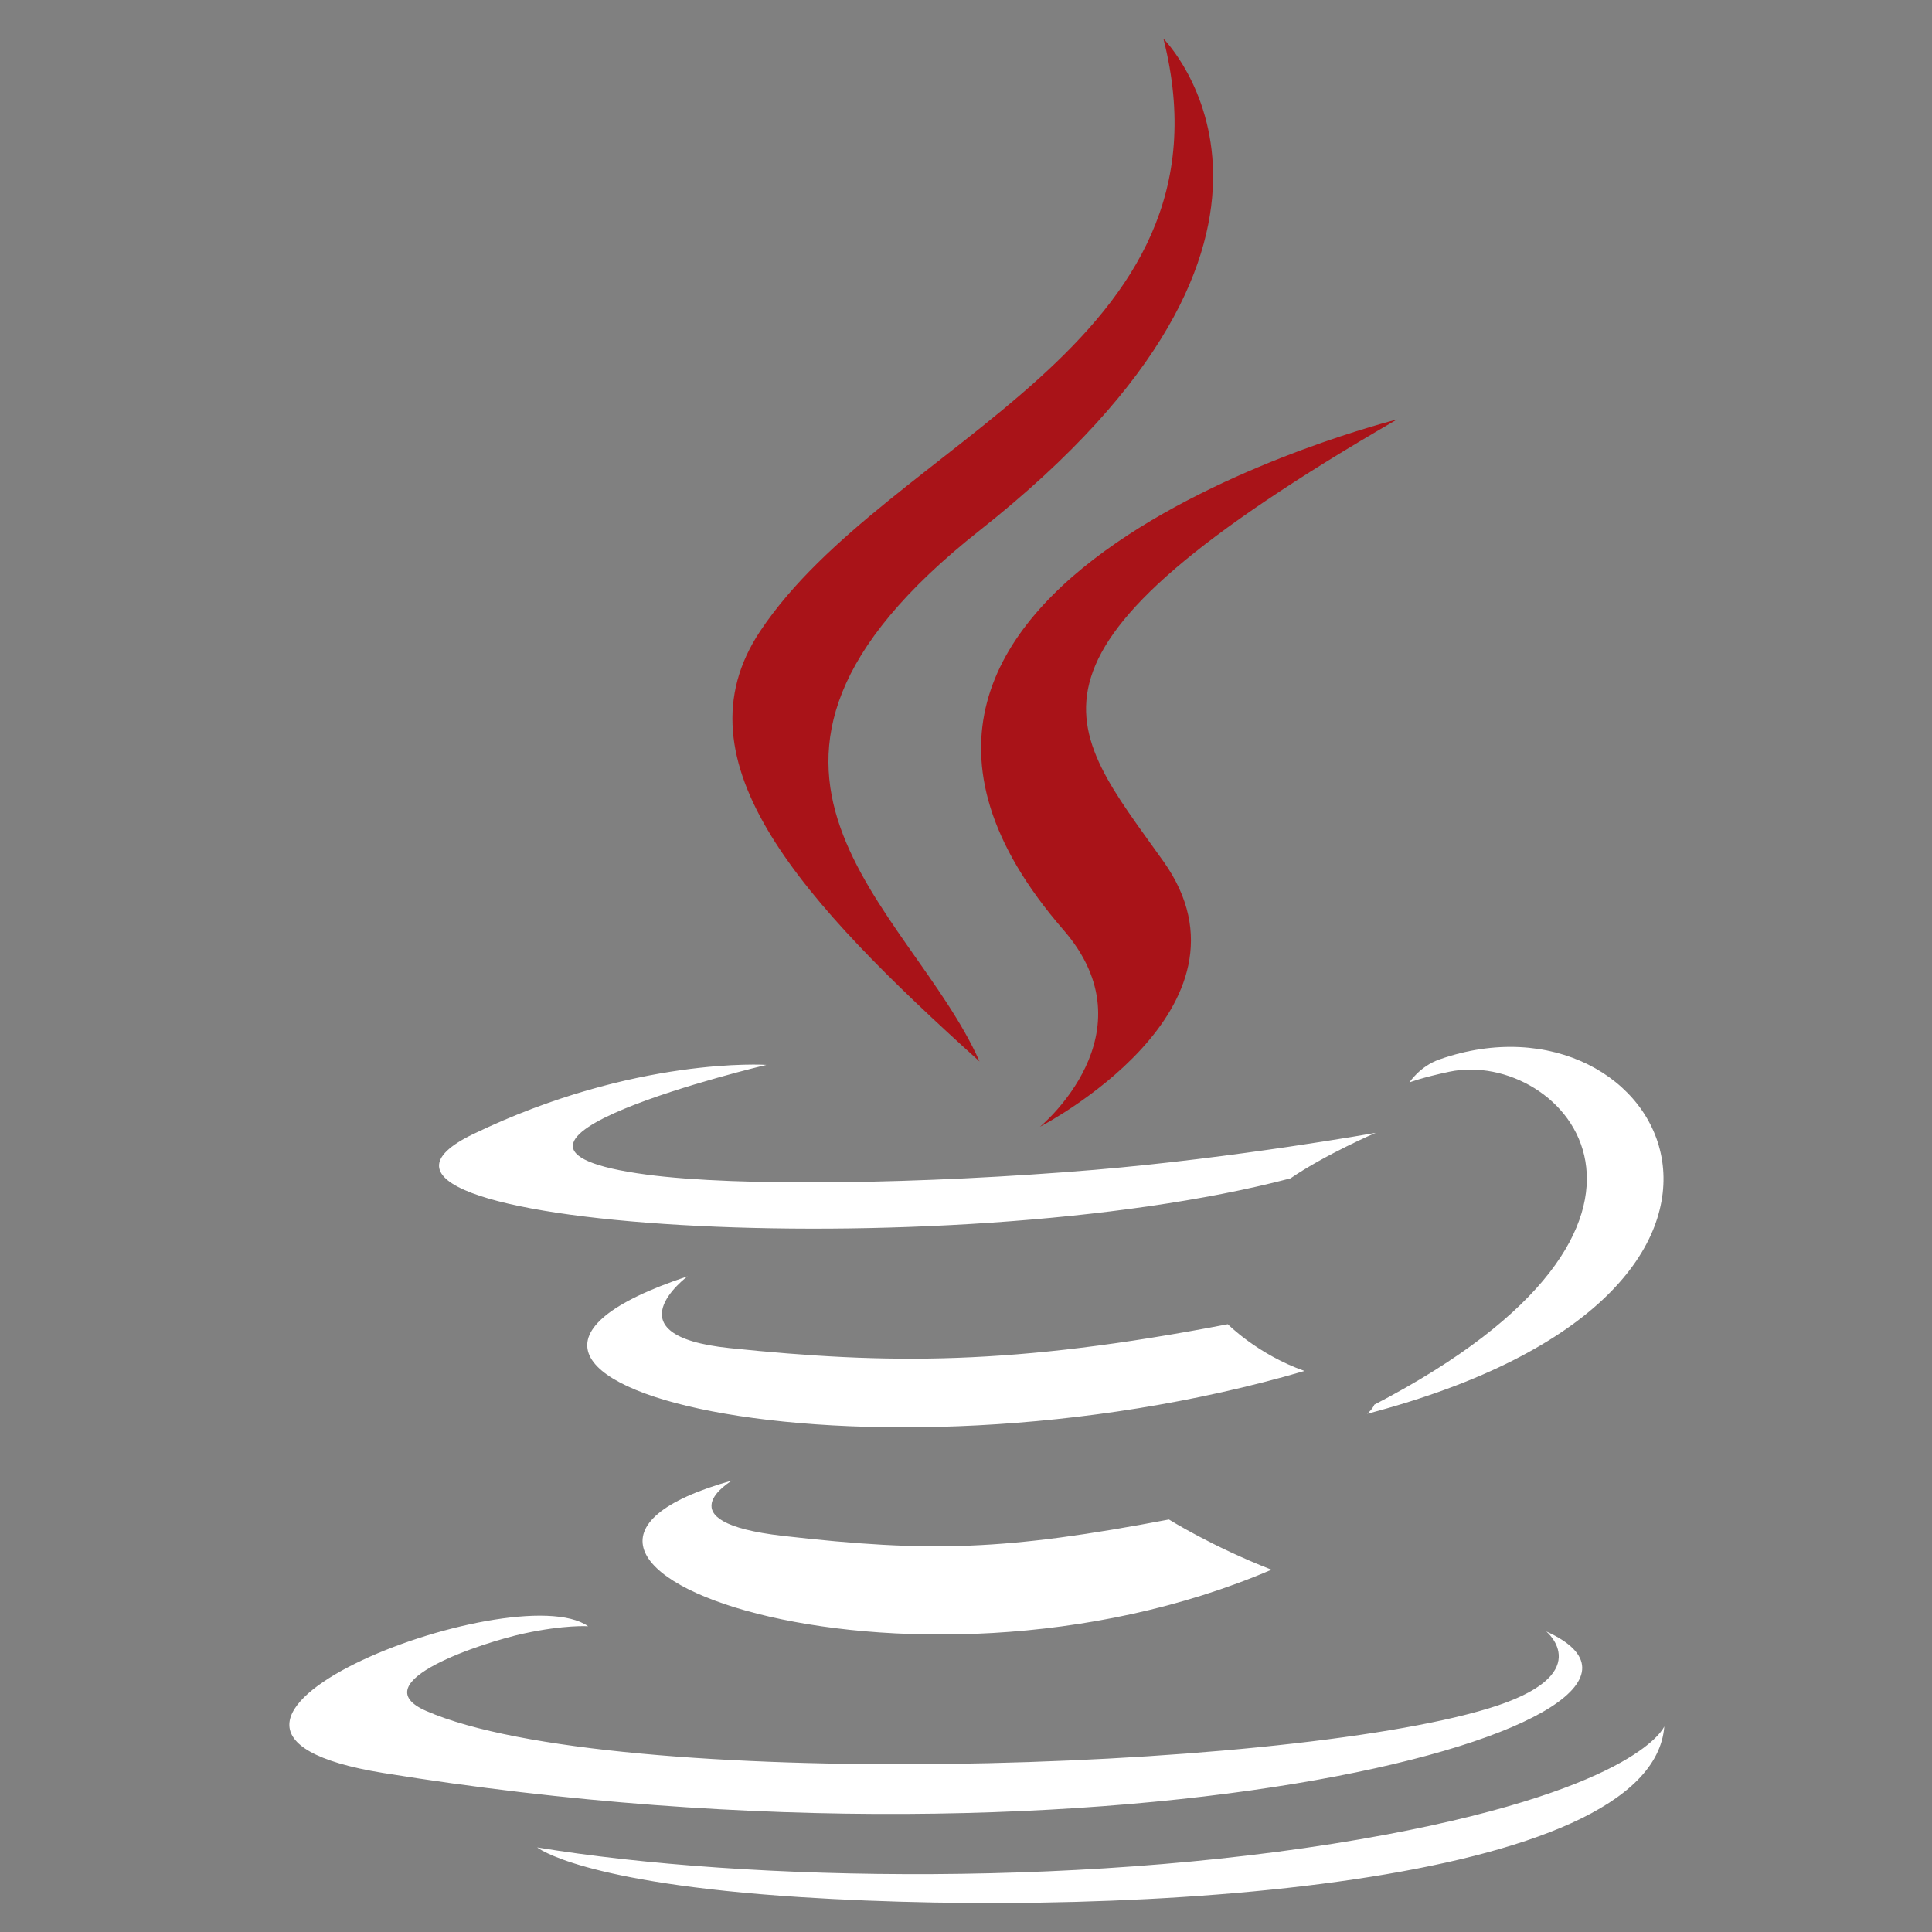 <?xml version="1.0" encoding="UTF-8" standalone="no"?>
<svg width="200px" height="200px" viewBox="0 0 200 200" version="1.1" xmlns="http://www.w3.org/2000/svg" xmlns:xlink="http://www.w3.org/1999/xlink">
    <rect x="0" y="0" width="200" height="200" fill="#808080" stroke="none"/>
    <!-- Generator: Sketch 46.2 (44496) - http://www.bohemiancoding.com/sketch -->
    <title>java</title>
    <desc>Created with Sketch.</desc>
    <defs></defs>
    <g id="Page-1" stroke="none" stroke-width="1" fill="none" fill-rule="evenodd">
        <g id="java" fill-rule="nonzero">
            <path d="M75.792,153.258 C46.119,161.552 93.842,178.675 131.627,162.495 C125.437,160.08 121.009,157.296 121.009,157.296 C104.148,160.493 96.337,160.739 81.045,158.993 C68.419,157.548 75.792,153.258 75.792,153.258 Z M71.177,132.125 C38.488,142.972 89.365,155.283 135.043,141.922 C130.192,140.214 127.103,137.082 127.103,137.082 C104.78,141.381 91.876,141.242 75.54,139.556 C62.903,138.25 71.177,132.125 71.177,132.125 Z M160.069,168.887 C160.069,168.887 165.52,173.39 154.057,176.865 C132.243,183.473 63.29,185.465 44.131,177.122 C37.251,174.13 50.161,169.975 54.225,169.101 C58.46,168.18 60.881,168.347 60.881,168.347 C53.224,162.965 11.38,178.948 39.629,183.531 C116.657,196.018 180.047,177.898 160.069,168.887 Z M79.343,110.235 C79.343,110.235 44.266,118.567 66.92,121.593 C76.488,122.867 95.55,122.583 113.316,121.1 C127.836,119.874 142.412,117.272 142.412,117.272 C142.412,117.272 137.293,119.461 133.587,121.984 C97.965,131.359 29.155,127 48.961,117.411 C65.721,109.32 79.343,110.235 79.343,110.235 Z M142.267,145.414 C142.101,145.858 141.533,146.357 141.533,146.356 C189.894,133.645 172.112,101.545 149.002,109.674 C146.968,110.391 145.902,112.051 145.902,112.051 C145.902,112.051 147.182,111.548 150.047,110.942 C161.735,108.506 178.473,126.589 142.267,145.414 Z M82.903,196.393 C117.658,198.619 171.03,195.155 172.288,178.713 C172.288,178.713 169.862,184.945 143.568,189.904 C113.905,195.476 77.318,194.829 55.612,191.247 C55.612,191.247 60.056,194.931 82.903,196.393 Z" id="Combined-Shape" fill="white"></path>
            <path d="M110.098,96.277 C78.544,59.926 144.611,43.425 144.612,43.425 C102.521,67.829 110.297,74.913 120.437,89.167 C131.29,104.442 107.651,116.645 107.651,116.645 C107.651,116.645 119.403,106.997 110.098,96.277 Z M120.437,4 C120.437,4 140.484,24.058 101.413,54.909 C70.079,79.656 94.271,93.76 101.401,109.882 C83.112,93.38 69.688,78.859 78.694,65.334 C91.915,45.486 128.522,35.863 120.437,4 Z" id="Combined-Shape" fill="#a91318"></path>
        </g>
    </g>
</svg>